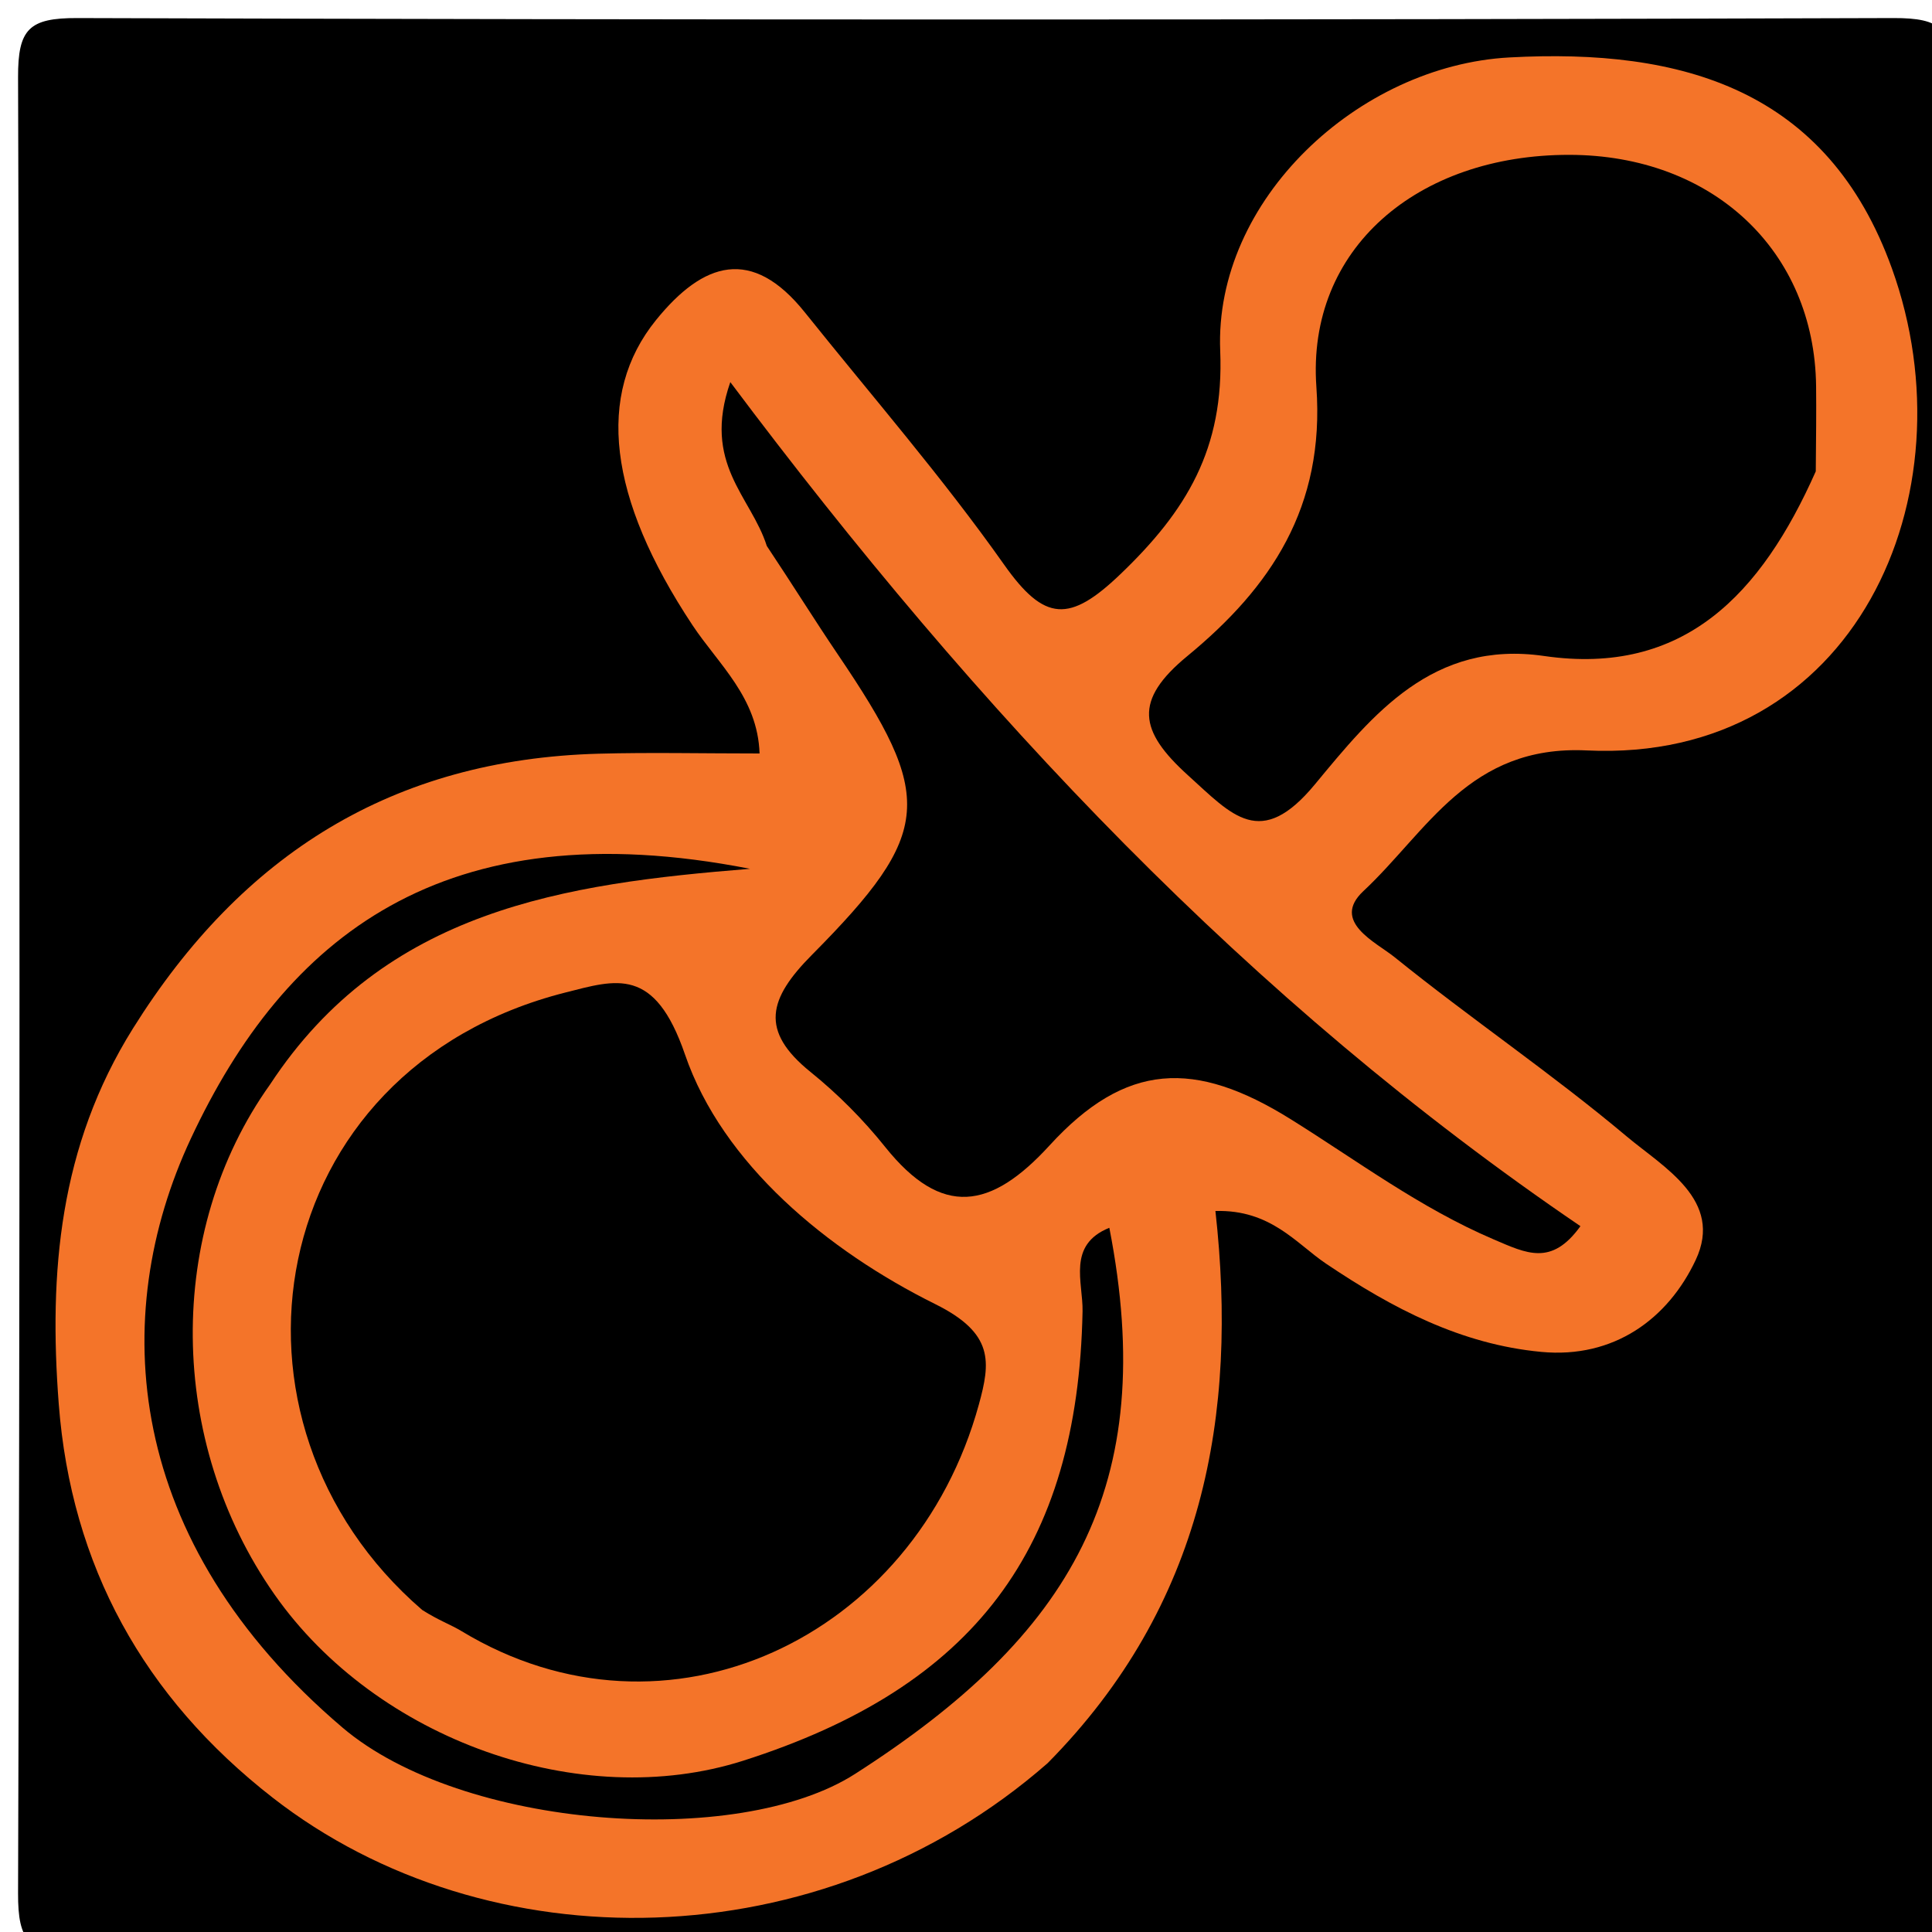 <svg version="1.1" id="Layer_1" xmlns="http://www.w3.org/2000/svg" xmlns:xlink="http://www.w3.org/1999/xlink" x="0px" y="0px"
	 width="100%" viewBox="0 0 100 100" enable-background="new 0 0 100 100" xml:space="preserve">
<path fill="#000000" opacity="1" stroke="none" 
	d="
M55,101 
	C37.667,101 20.833,100.939 4.001,101.067 
	C1.498,101.086 0.927,100.5 0.935,98 
	C1.034,66.667 1.034,35.333 0.935,4 
	C0.927,1.5 1.5,0.927 4,0.935 
	C35.333,1.034 66.667,1.034 98,0.935 
	C100.5,0.927 101.073,1.5 101.065,4 
	C100.966,35.333 100.966,66.667 101.065,98 
	C101.073,100.5 100.503,101.092 97.999,101.067 
	C83.834,100.928 69.667,101 55,101 
z"/>
<path fill="#F47429" opacity="1" stroke="none" 
	d="
M54.225,91.261 
	C42.486,101.537 25.211,101.699 14.104,93.04 
	C7.438,87.842 3.681,81.042 3.04,72.66 
	C2.522,65.878 3.064,59.337 6.883,53.231 
	C12.531,44.201 20.344,39.301 30.997,39.011 
	C33.657,38.939 36.321,39 39.315,39 
	C39.219,36.1 37.183,34.381 35.84,32.355 
	C31.47,25.761 30.829,20.422 33.959,16.562 
	C36.404,13.546 38.92,12.746 41.661,16.171 
	C45.129,20.503 48.782,24.705 51.976,29.231 
	C54.068,32.194 55.366,32.235 57.994,29.717 
	C61.408,26.447 63.366,23.233 63.158,18.162 
	C62.838,10.355 70.311,3.397 78.126,2.973 
	C87.069,2.487 94.587,4.622 97.927,13.899 
	C102.141,25.604 96.023,39.51 82.129,38.842 
	C76.041,38.55 73.894,43.012 70.569,46.123 
	C68.878,47.704 71.224,48.768 72.184,49.544 
	C76.119,52.723 80.327,55.568 84.196,58.82 
	C86.104,60.423 89.223,62.121 87.771,65.212 
	C86.335,68.269 83.531,70.328 79.778,69.974 
	C75.624,69.583 72.084,67.727 68.633,65.405 
	C67.096,64.371 65.777,62.599 62.91,62.681 
	C64.086,73.231 62.307,83.087 54.225,91.261 
z"/>
<path fill="#000000" opacity="1" stroke="none" 
	d="
M21.854,83.332 
	C10.541,73.576 13.564,55.356 29.259,51.374 
	C31.901,50.704 33.883,50.002 35.455,54.581 
	C37.398,60.242 42.829,64.733 48.413,67.503 
	C51.459,69.015 51.269,70.497 50.667,72.693 
	C47.34,84.816 34.509,90.859 23.884,84.424 
	C23.332,84.09 22.707,83.874 21.854,83.332 
z"/>
<path fill="#000000" opacity="1" stroke="none" 
	d="
M93.984,24.397 
	C91.164,30.749 87.16,35.003 79.923,33.954 
	C74.158,33.118 71.049,36.986 68.06,40.598 
	C65.244,44 63.781,42.2 61.496,40.135 
	C58.947,37.83 58.668,36.253 61.458,33.957 
	C65.77,30.407 68.582,26.259 68.136,20.027 
	C67.623,12.86 73.389,8.007 81.226,8.015 
	C88.636,8.022 93.922,12.973 94.001,19.991 
	C94.016,21.32 93.999,22.649 93.984,24.397 
z"/>
<path fill="#000000" opacity="1" stroke="none" 
	d="
M39.689,28.258 
	C38.875,25.689 36.326,24.015 37.801,19.778 
	C50.667,36.942 64.701,51.834 81.803,63.466 
	C80.306,65.547 79.019,64.88 77.31,64.15 
	C73.515,62.531 70.261,60.085 66.816,57.936 
	C61.841,54.832 58.266,54.976 54.323,59.289 
	C51.29,62.606 48.752,63.033 45.819,59.37 
	C44.682,57.949 43.366,56.626 41.95,55.483 
	C39.306,53.348 39.778,51.69 42.021,49.428 
	C48.331,43.065 48.371,41.263 43.362,33.867 
	C42.179,32.12 41.066,30.327 39.689,28.258 
z"/>
<path fill="#000000" opacity="1" stroke="none" 
	d="
M13.978,56.132 
	C8.543,63.743 8.669,74.631 14.207,82.528 
	C19.497,90.073 30.054,93.817 38.468,91.134 
	C50.423,87.321 55.792,80.165 56.033,67.878 
	C56.062,66.371 55.223,64.438 57.419,63.55 
	C60.037,76.958 55.437,84.655 44.261,91.816 
	C38.163,95.723 23.902,94.673 17.726,89.418 
	C6.401,79.781 5.581,68.125 9.875,58.94 
	C14.743,48.53 22.922,41.854 38.822,44.969 
	C29.242,45.738 19.926,47.072 13.978,56.132 
z"/>
</svg>